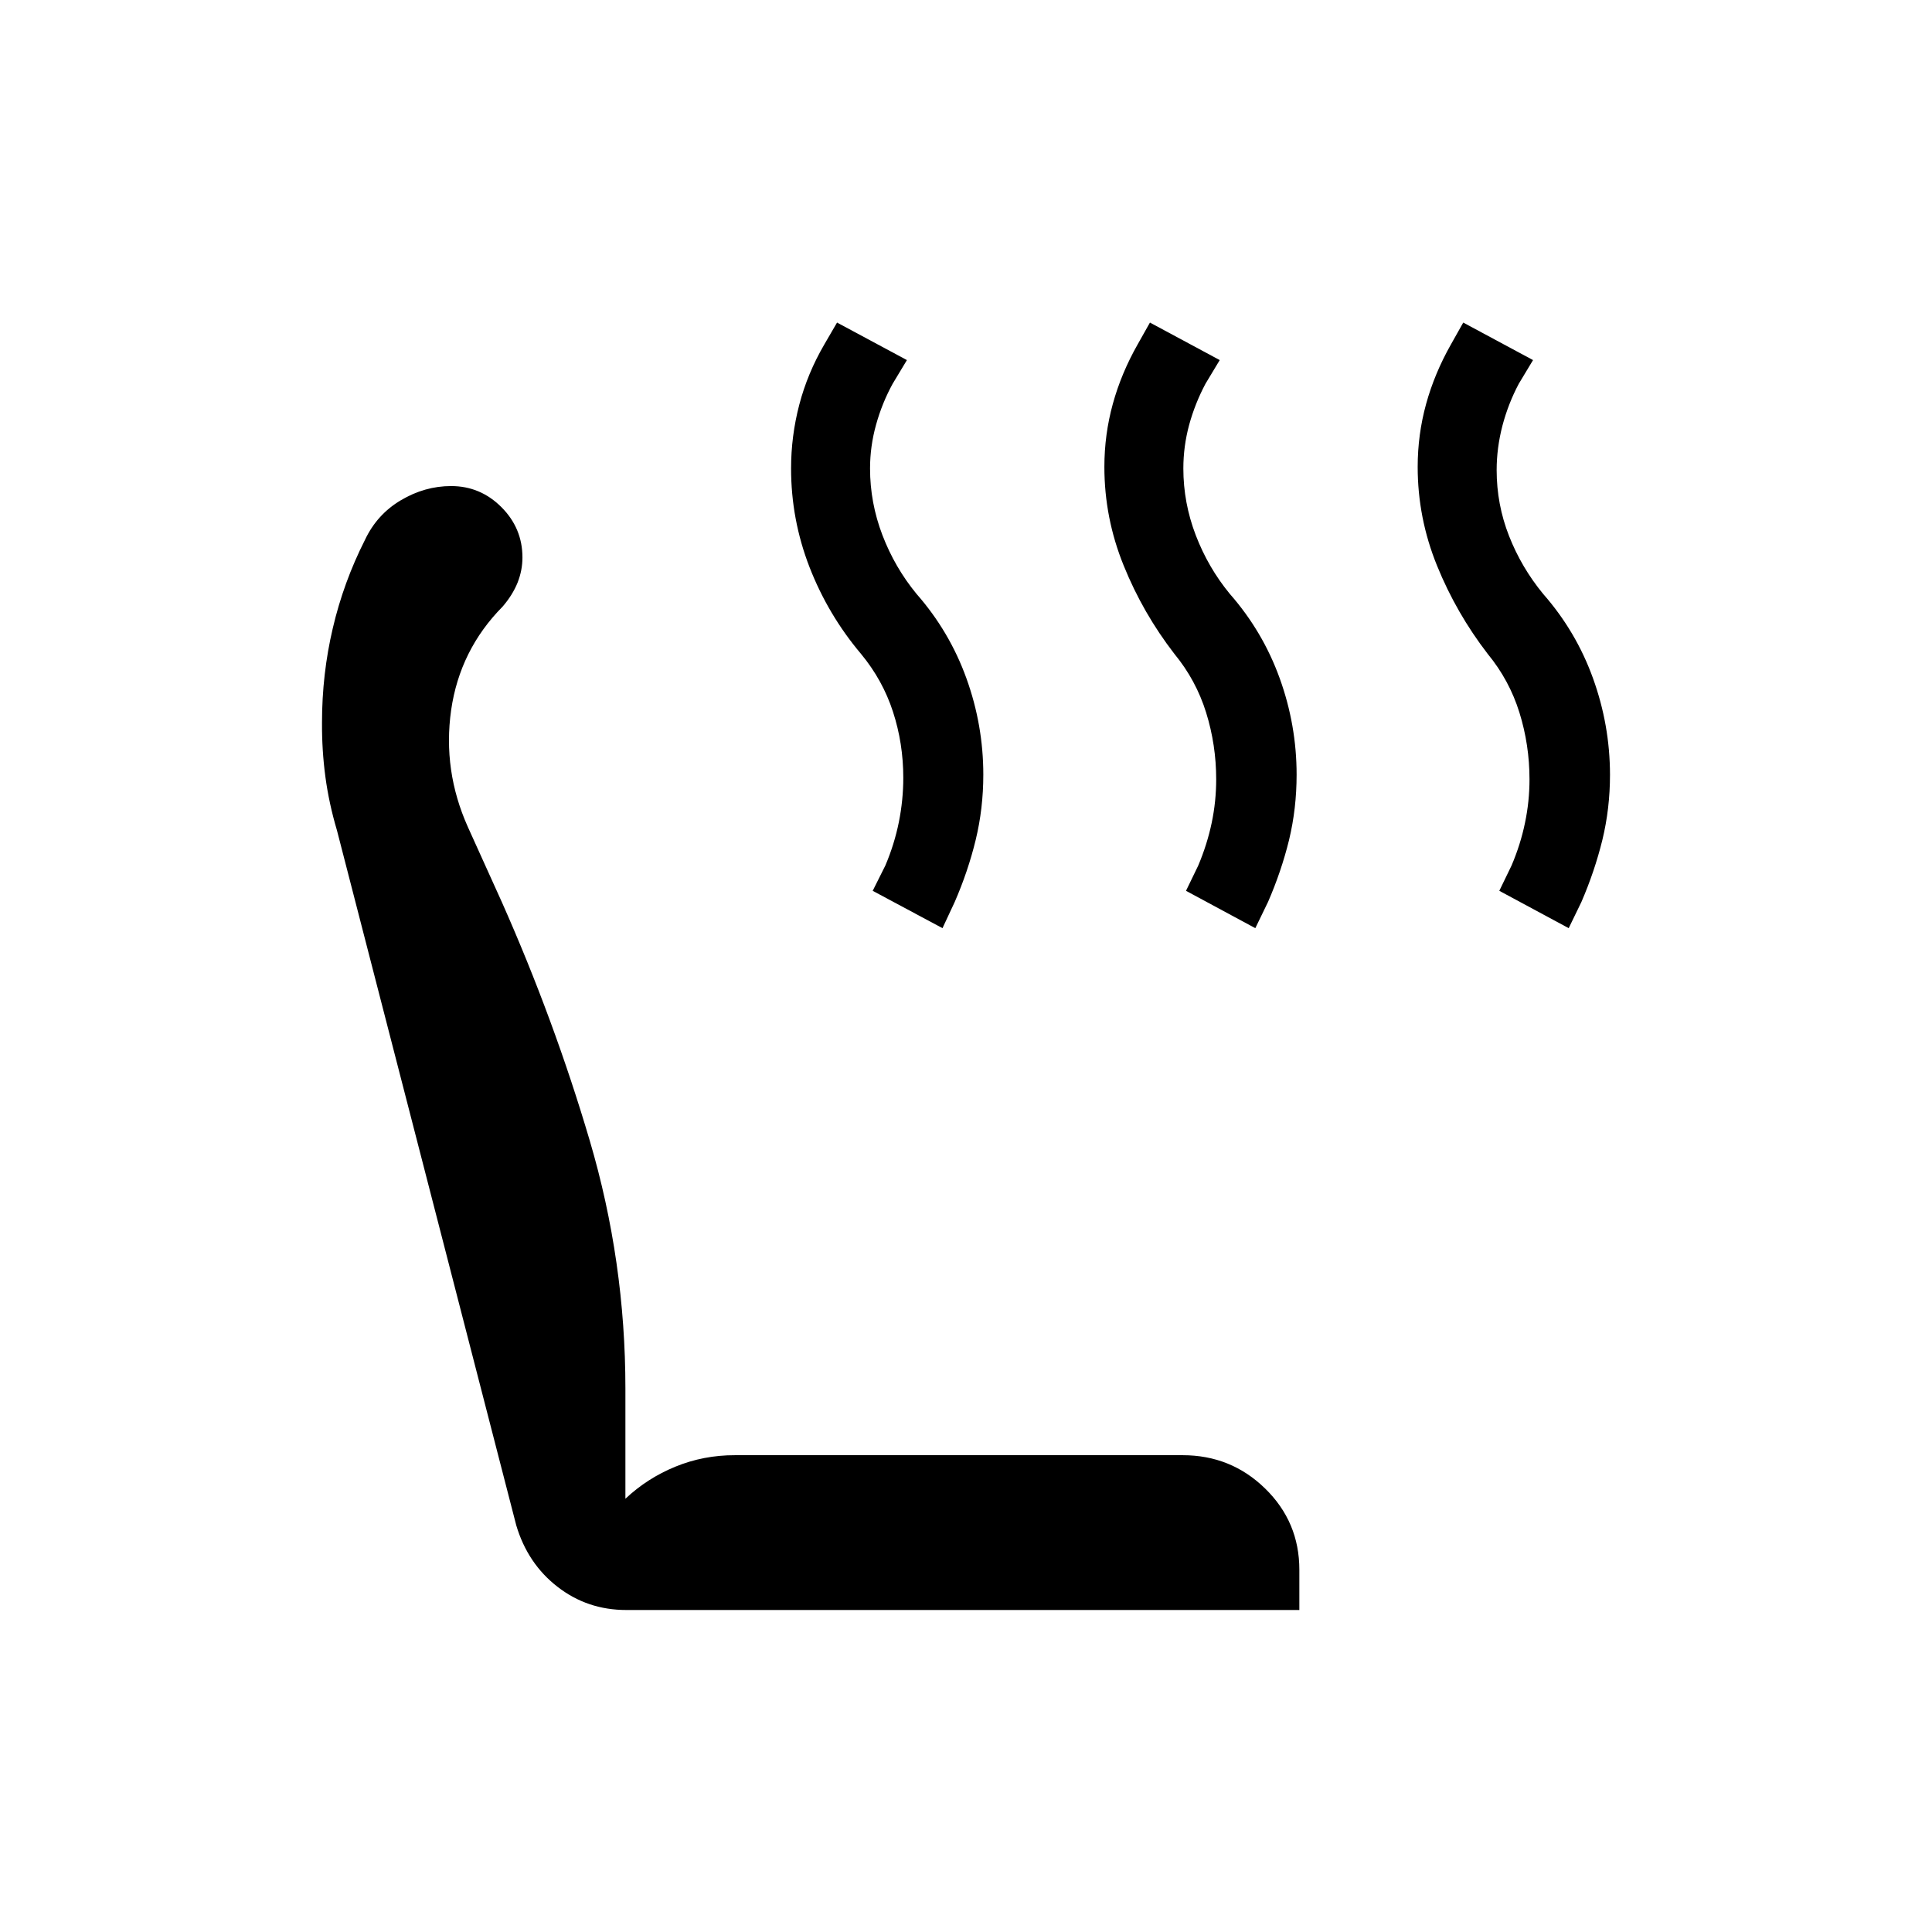 <svg xmlns="http://www.w3.org/2000/svg" width="3em" height="3em" viewBox="0 0 24 24"><path fill="currentColor" d="m19.487 11.53l-.862-.464l.152-.314q.112-.263.167-.53q.056-.266.056-.541q0-.427-.125-.829t-.394-.729q-.39-.506-.63-1.097t-.24-1.226q0-.402.105-.783q.105-.38.309-.74l.152-.27l.867.466l-.177.294q-.13.245-.203.52q-.072.277-.072.552q0 .427.154.819t.423.719q.41.467.62 1.049T20 9.623q0 .421-.095.812q-.096.39-.26.769zm-3.893 0l-.861-.464l.152-.314q.111-.263.167-.53q.056-.266.056-.541q0-.427-.125-.829t-.394-.729q-.391-.506-.63-1.097q-.24-.591-.24-1.226q0-.402.105-.783t.309-.74l.152-.27l.867.466l-.177.294q-.13.245-.203.511q-.072.266-.072.541q0 .427.154.829t.423.729q.41.467.62 1.049t.21 1.197q0 .421-.094.812q-.096.39-.261.769zm-3.886 0l-.867-.464l.157-.314q.112-.263.168-.54q.055-.275.055-.55q0-.427-.128-.82q-.127-.392-.397-.719q-.41-.486-.64-1.078q-.229-.591-.229-1.226q0-.402.102-.792t.312-.75l.157-.27l.868.466l-.177.294q-.131.239-.206.508t-.075.544q0 .427.154.829t.423.729q.41.467.62 1.049t.21 1.197q0 .421-.095.812q-.095.39-.26.769zM7.78 20q-.483 0-.854-.288q-.371-.287-.513-.764l-2.227-8.632q-.1-.337-.144-.667T4 8.977q0-.604.134-1.173q.133-.57.4-1.098q.149-.316.446-.492t.624-.176q.363 0 .625.262q.261.262.261.625q0 .16-.061.314q-.062.153-.185.296q-.532.538-.64 1.287q-.106.75.208 1.451l.423.935q.648 1.46 1.091 2.961t.443 3.079v1.37q.272-.256.622-.399t.74-.142h5.561q.6 0 1.024.414q.425.415.425 1.009v.5z"/></svg>